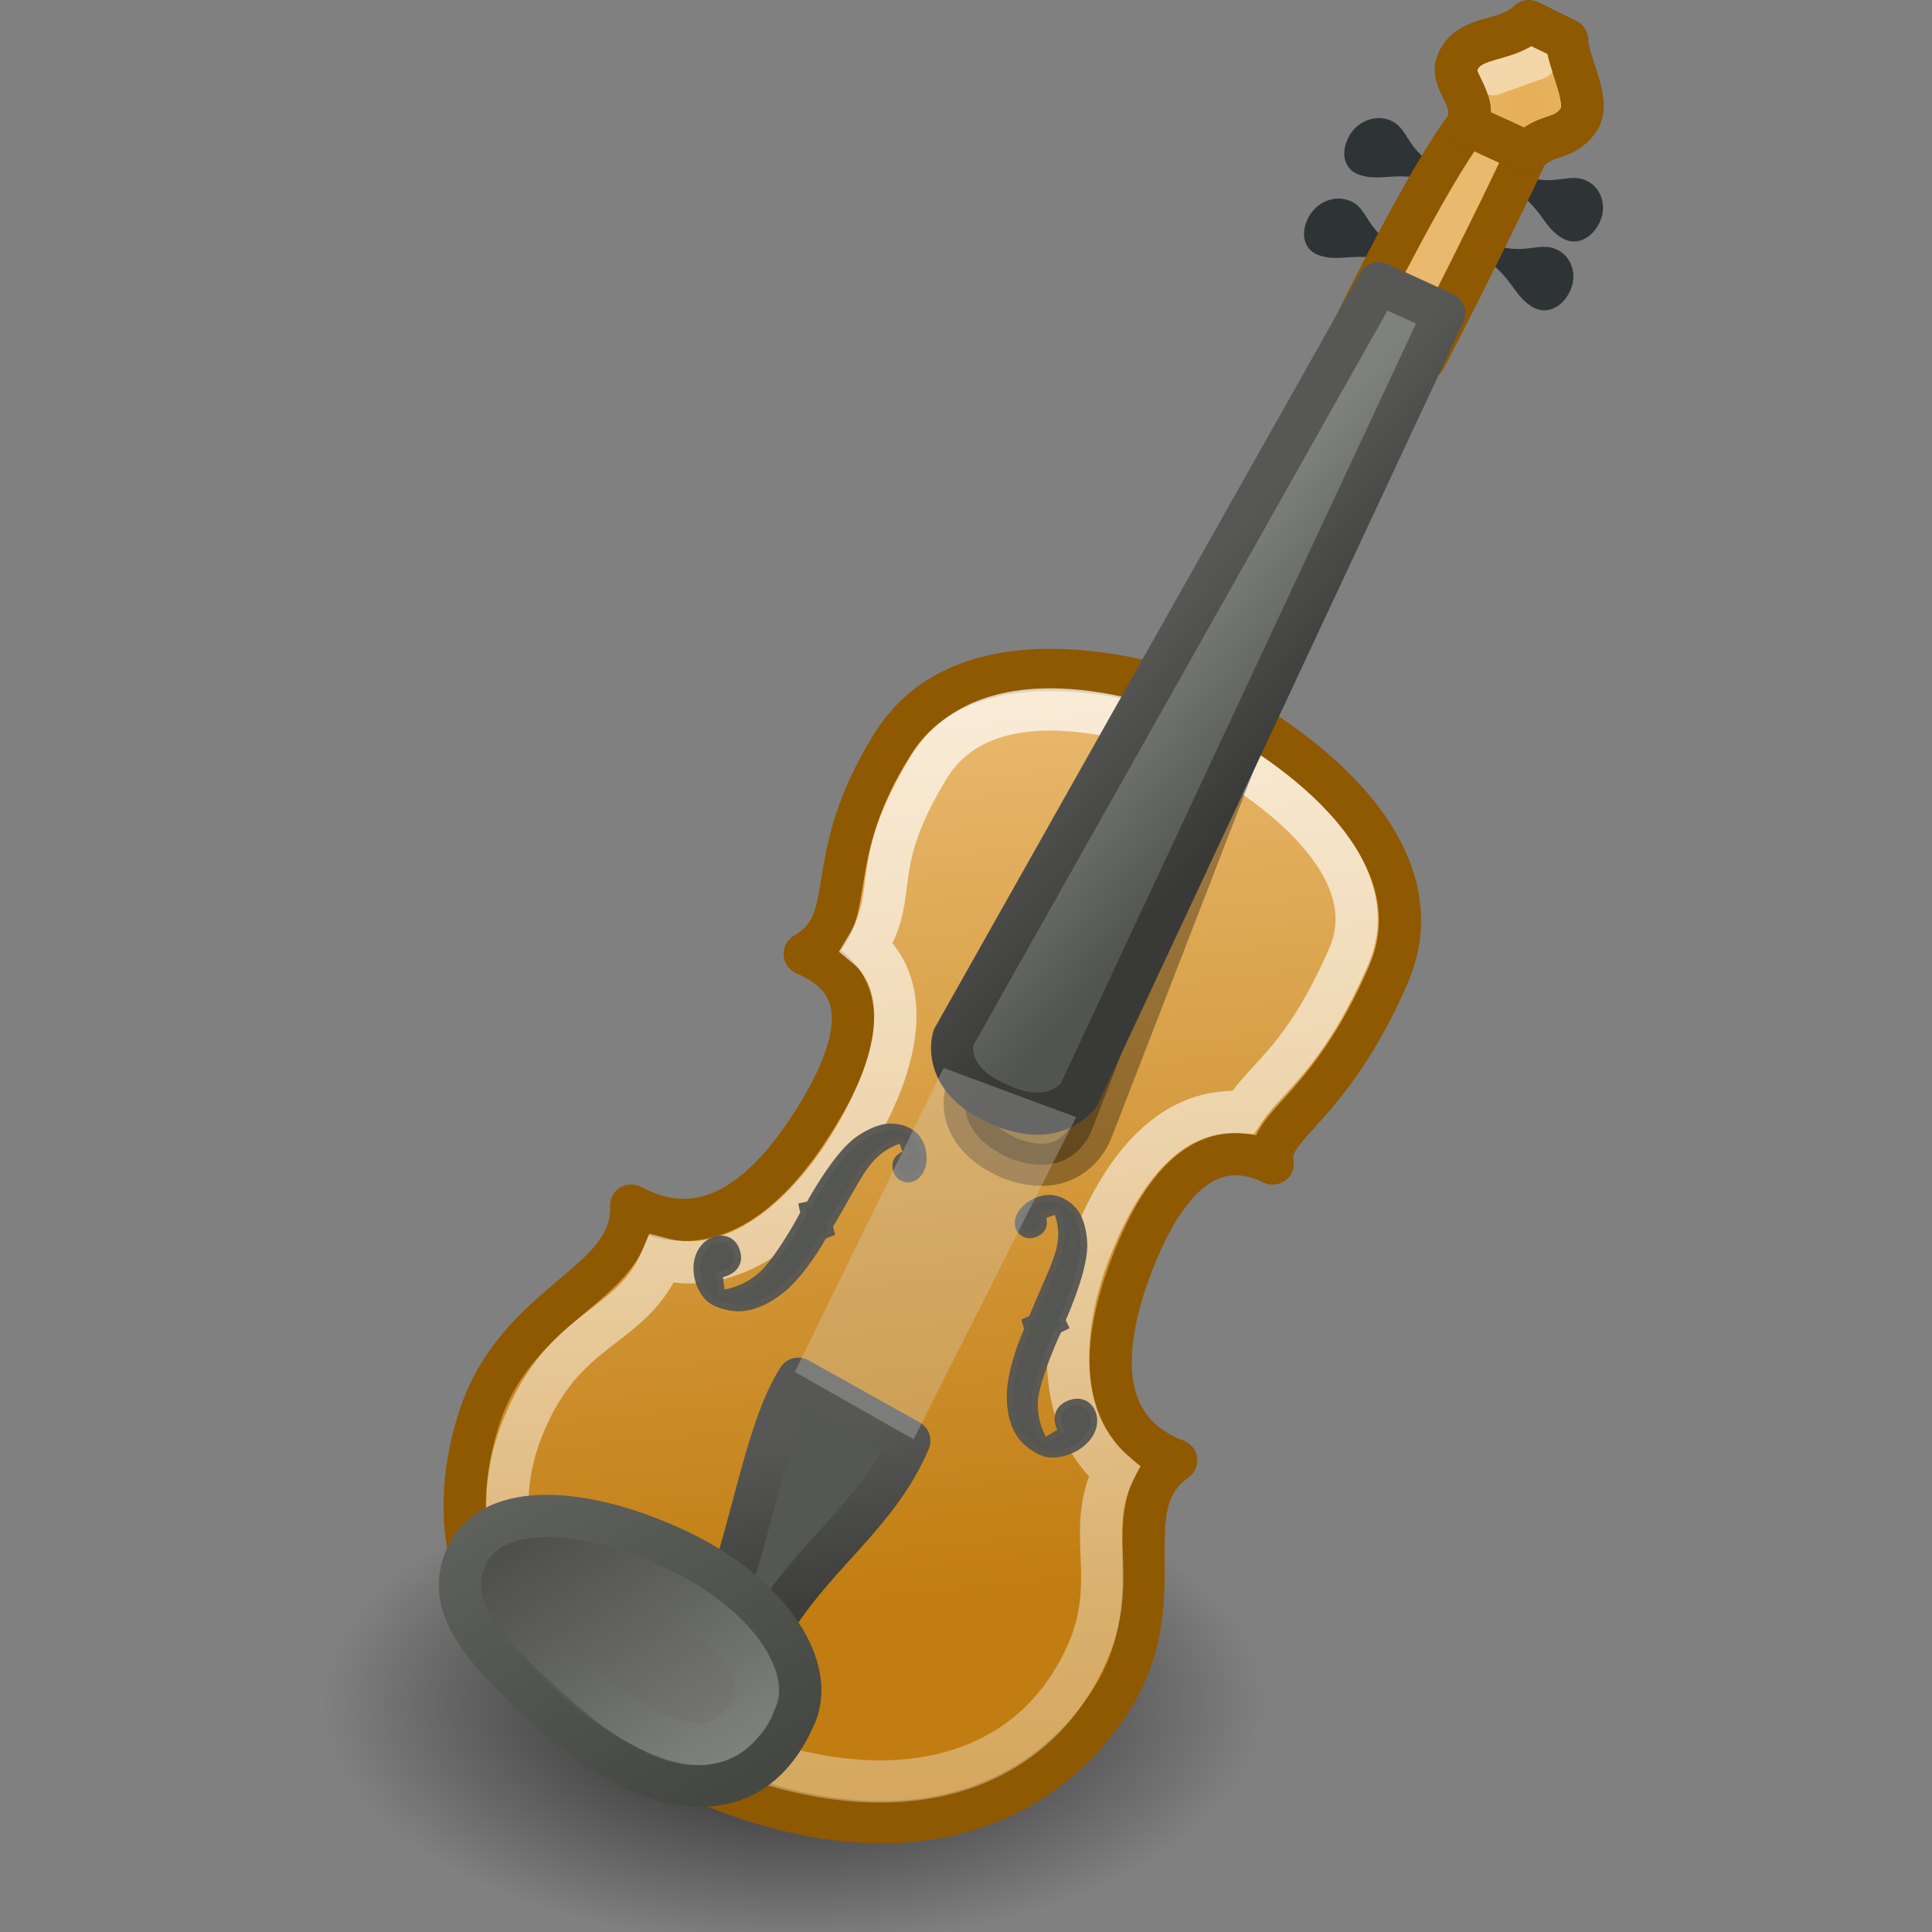 <?xml version="1.0" encoding="UTF-8" standalone="no"?>
<!-- Created with Inkscape (http://www.inkscape.org/) -->
<svg
   xmlns:dc="http://purl.org/dc/elements/1.1/"
   xmlns:cc="http://web.resource.org/cc/"
   xmlns:rdf="http://www.w3.org/1999/02/22-rdf-syntax-ns#"
   xmlns:svg="http://www.w3.org/2000/svg"
   xmlns="http://www.w3.org/2000/svg"
   xmlns:xlink="http://www.w3.org/1999/xlink"
   xmlns:sodipodi="http://inkscape.sourceforge.net/DTD/sodipodi-0.dtd"
   xmlns:inkscape="http://www.inkscape.org/namespaces/inkscape"
   id="svg2"
   sodipodi:version="0.32"
   inkscape:version="0.43"
   width="48"
   height="48"
   version="1.0"
   sodipodi:docbase="/home/laszlo/Software/SVN/jokosher/JonoEdit/trunk/Instruments/images"
   sodipodi:docname="violin.svg"
   inkscape:export-filename="/home/adriaan/Documents/Projects/Icons/Jokosher/Violin/Violin.png"
   inkscape:export-xdpi="90"
   inkscape:export-ydpi="90">
  <rect width="100%" height="100%" fill="#808080" stroke="none"/>
  <defs
     id="defs5">
    <linearGradient
       id="linearGradient2860">
      <stop
         id="stop2862"
         offset="0"
         style="stop-color:#767772;stop-opacity:1;" />
      <stop
         id="stop2864"
         offset="1"
         style="stop-color:#454643;stop-opacity:1;" />
    </linearGradient>
    <linearGradient
       id="linearGradient2852">
      <stop
         style="stop-color:#e6ad54;stop-opacity:1;"
         offset="0"
         id="stop2854" />
      <stop
         style="stop-color:#e9b96e;stop-opacity:1;"
         offset="1"
         id="stop2856" />
    </linearGradient>
    <linearGradient
       id="linearGradient2815">
      <stop
         id="stop2817"
         offset="0"
         style="stop-color:#898e87;stop-opacity:1;" />
      <stop
         id="stop2819"
         offset="1"
         style="stop-color:#60625d;stop-opacity:0;" />
    </linearGradient>
    <linearGradient
       id="linearGradient2840">
      <stop
         style="stop-color:black;stop-opacity:1;"
         offset="0"
         id="stop2842" />
      <stop
         style="stop-color:black;stop-opacity:0;"
         offset="1"
         id="stop2844" />
    </linearGradient>
    <linearGradient
       id="linearGradient3100">
      <stop
         id="stop3102"
         offset="0"
         style="stop-color:#575855;stop-opacity:1;" />
      <stop
         id="stop3104"
         offset="1"
         style="stop-color:#393a37;stop-opacity:1;" />
    </linearGradient>
    <linearGradient
       id="linearGradient3083">
      <stop
         style="stop-color:#7f817c;stop-opacity:1;"
         offset="0"
         id="stop3085" />
      <stop
         style="stop-color:#525450;stop-opacity:1;"
         offset="1"
         id="stop3088" />
    </linearGradient>
    <linearGradient
       id="linearGradient3075">
      <stop
         style="stop-color:#454743;stop-opacity:1;"
         offset="0"
         id="stop3077" />
      <stop
         style="stop-color:#5f625d;stop-opacity:1;"
         offset="1"
         id="stop3079" />
    </linearGradient>
    <linearGradient
       inkscape:collect="always"
       xlink:href="#linearGradient3083"
       id="linearGradient3090"
       x1="21.639"
       y1="18.681"
       x2="26.222"
       y2="19.83"
       gradientUnits="userSpaceOnUse"
       gradientTransform="matrix(0.963,0.451,-0.471,0.922,15.589,-10.493)" />
    <linearGradient
       inkscape:collect="always"
       xlink:href="#linearGradient3100"
       id="linearGradient3098"
       x1="21.816"
       y1="18.239"
       x2="26.222"
       y2="19.432"
       gradientUnits="userSpaceOnUse"
       gradientTransform="matrix(0.963,0.451,-0.471,0.922,15.589,-10.493)" />
    <linearGradient
       inkscape:collect="always"
       xlink:href="#linearGradient3075"
       id="linearGradient3112"
       x1="26.427"
       y1="45.696"
       x2="18.916"
       y2="40.675"
       gradientUnits="userSpaceOnUse"
       gradientTransform="matrix(0.963,0.451,-0.471,0.922,15.589,-10.493)" />
    <linearGradient
       inkscape:collect="always"
       xlink:href="#linearGradient2860"
       id="linearGradient3114"
       x1="24.984"
       y1="45.398"
       x2="18.366"
       y2="41.343"
       gradientUnits="userSpaceOnUse"
       gradientTransform="matrix(0.963,0.451,-0.471,0.922,15.589,-10.493)" />
    <linearGradient
       inkscape:collect="always"
       xlink:href="#linearGradient3100"
       id="linearGradient3130"
       x1="23.61"
       y1="38.416"
       x2="26.478"
       y2="42.354"
       gradientUnits="userSpaceOnUse"
       gradientTransform="matrix(0.963,0.451,-0.471,0.922,15.589,-10.493)" />
    <radialGradient
       inkscape:collect="always"
       xlink:href="#linearGradient2840"
       id="radialGradient2849"
       gradientUnits="userSpaceOnUse"
       gradientTransform="matrix(0.874,0,0,0.45,7.757,21.961)"
       cx="13.7"
       cy="45.26"
       fx="13.7"
       fy="45.26"
       r="13.347" />
    <linearGradient
       inkscape:collect="always"
       xlink:href="#linearGradient2815"
       id="linearGradient2821"
       gradientUnits="userSpaceOnUse"
       gradientTransform="matrix(0.963,0.451,-0.471,0.922,15.589,-10.493)"
       x1="26.085"
       y1="47.503"
       x2="21.127"
       y2="44.223" />
    <radialGradient
       inkscape:collect="always"
       xlink:href="#linearGradient2852"
       id="radialGradient2858"
       cx="33.942"
       cy="2.587"
       fx="33.942"
       fy="2.587"
       r="2.094"
       gradientTransform="matrix(1,0,0,1.027,4,-5.874099e-2)"
       gradientUnits="userSpaceOnUse" />
    <linearGradient
       gradientUnits="userSpaceOnUse"
       y2="39.597"
       x2="15.49"
       y1="35.929"
       x1="18.805"
       id="linearGradient3826"
       xlink:href="#linearGradient3820"
       inkscape:collect="always" />
    <linearGradient
       gradientUnits="userSpaceOnUse"
       y2="40.35"
       x2="11.143"
       y1="44.332"
       x1="11.225"
       id="linearGradient3723"
       xlink:href="#linearGradient3717"
       inkscape:collect="always" />
    <linearGradient
       gradientTransform="matrix(0.963,0.451,-0.471,0.922,11.589,-10.493)"
       gradientUnits="userSpaceOnUse"
       y2="40.494"
       x2="28.458"
       y1="22.147"
       x1="16.979"
       id="linearGradient3148"
       xlink:href="#linearGradient3882"
       inkscape:collect="always" />
    <linearGradient
       id="linearGradient1925">
      <stop
         id="stop1927"
         offset="0"
         style="stop-color:white;stop-opacity:1;" />
      <stop
         id="stop1929"
         offset="1"
         style="stop-color:white;stop-opacity:0.381;" />
    </linearGradient>
    <linearGradient
       id="linearGradient3717"
       inkscape:collect="always">
      <stop
         id="stop3719"
         offset="0"
         style="stop-color:white;stop-opacity:1;" />
      <stop
         id="stop3721"
         offset="1"
         style="stop-color:white;stop-opacity:0;" />
    </linearGradient>
    <linearGradient
       id="linearGradient3798"
       inkscape:collect="always">
      <stop
         id="stop3800"
         offset="0"
         style="stop-color:black;stop-opacity:1;" />
      <stop
         id="stop3802"
         offset="1"
         style="stop-color:black;stop-opacity:0;" />
    </linearGradient>
    <linearGradient
       id="linearGradient3820"
       inkscape:collect="always">
      <stop
         id="stop3822"
         offset="0"
         style="stop-color:black;stop-opacity:1;" />
      <stop
         id="stop3824"
         offset="1"
         style="stop-color:black;stop-opacity:0;" />
    </linearGradient>
    <linearGradient
       id="linearGradient3882">
      <stop
         style="stop-color:#e9b96e;stop-opacity:1"
         offset="0"
         id="stop3884" />
      <stop
         style="stop-color:#c17d11;stop-opacity:1"
         offset="1"
         id="stop3886" />
    </linearGradient>
    <radialGradient
       inkscape:collect="always"
       xlink:href="#linearGradient2840"
       id="radialGradient2275"
       gradientUnits="userSpaceOnUse"
       gradientTransform="matrix(0.874,0,0,0.45,3.757,21.961)"
       cx="13.7"
       cy="45.26"
       fx="13.7"
       fy="45.26"
       r="13.347" />
    <linearGradient
       inkscape:collect="always"
       xlink:href="#linearGradient1925"
       id="linearGradient2314"
       gradientUnits="userSpaceOnUse"
       x1="15.382"
       y1="19.263"
       x2="24.351"
       y2="44.41"
       gradientTransform="translate(60.708,-4.859)" />
    <linearGradient
       inkscape:collect="always"
       xlink:href="#linearGradient1925"
       id="linearGradient2316"
       gradientUnits="userSpaceOnUse"
       gradientTransform="translate(64.708,-4.859)"
       x1="-45.252"
       y1="17.495"
       x2="-42.117"
       y2="51.128" />
    <linearGradient
       inkscape:collect="always"
       xlink:href="#linearGradient2860"
       id="linearGradient2324"
       gradientUnits="userSpaceOnUse"
       gradientTransform="matrix(0.963,0.451,-0.471,0.922,72.297,-15.352)"
       x1="24.984"
       y1="45.398"
       x2="18.366"
       y2="41.343" />
    <linearGradient
       inkscape:collect="always"
       xlink:href="#linearGradient3083"
       id="linearGradient2328"
       gradientUnits="userSpaceOnUse"
       gradientTransform="matrix(0.963,0.451,-0.471,0.922,72.297,-15.352)"
       x1="21.639"
       y1="18.681"
       x2="26.222"
       y2="19.83" />
    <linearGradient
       inkscape:collect="always"
       xlink:href="#linearGradient3100"
       id="linearGradient2330"
       gradientUnits="userSpaceOnUse"
       gradientTransform="matrix(0.963,0.451,-0.471,0.922,72.297,-15.352)"
       x1="21.816"
       y1="18.239"
       x2="26.222"
       y2="19.432" />
    <linearGradient
       inkscape:collect="always"
       xlink:href="#linearGradient3100"
       id="linearGradient2333"
       gradientUnits="userSpaceOnUse"
       gradientTransform="matrix(0.963,0.451,-0.471,0.922,72.297,-15.352)"
       x1="24.334"
       y1="39.717"
       x2="25.845"
       y2="40.352" />
    <linearGradient
       inkscape:collect="always"
       xlink:href="#linearGradient3100"
       id="linearGradient2335"
       gradientUnits="userSpaceOnUse"
       gradientTransform="matrix(0.963,0.451,-0.471,0.922,72.297,-15.352)"
       x1="23.61"
       y1="38.416"
       x2="26.478"
       y2="42.354" />
    <linearGradient
       inkscape:collect="always"
       xlink:href="#linearGradient3798"
       id="linearGradient2341"
       gradientUnits="userSpaceOnUse"
       x1="22.438"
       y1="28.969"
       x2="27.594"
       y2="17.75"
       gradientTransform="translate(60.708,-4.859)" />
    <linearGradient
       inkscape:collect="always"
       xlink:href="#linearGradient3882"
       id="linearGradient3232"
       gradientUnits="userSpaceOnUse"
       gradientTransform="matrix(0.963,0.451,-0.471,0.922,15.589,-10.493)"
       x1="16.979"
       y1="22.147"
       x2="28.458"
       y2="40.494" />
  </defs>
  <sodipodi:namedview
     inkscape:window-height="947"
     inkscape:window-width="1270"
     inkscape:pageshadow="2"
     inkscape:pageopacity="0"
     guidetolerance="10.0"
     gridtolerance="10000"
     objecttolerance="10000"
     borderopacity="1.0"
     bordercolor="#666666"
     pagecolor="#ffffff"
     id="base"
     width="48px"
     height="48px"
     showguides="true"
     inkscape:guide-bbox="true"
     inkscape:zoom="7.9999999"
     inkscape:cx="47.766117"
     inkscape:cy="8.660402"
     inkscape:window-x="0"
     inkscape:window-y="24"
     inkscape:current-layer="layer2"
     showgrid="false"
     showborder="true"
     inkscape:showpageshadow="false"
     gridempspacing="2"
     inkscape:object-nodes="true"
     inkscape:grid-points="true"
     inkscape:guide-points="false"
     gridoriginx="0px"
     gridoriginy="0px"
     gridspacingx="0.5px"
     gridspacingy="0.5px"
     inkscape:grid-bbox="true" />
  <g
     inkscape:groupmode="layer"
     id="layer1"
     inkscape:label="Body"
     style="opacity:1;display:inline">
    <rect
       style="opacity:0.79;color:black;fill:url(#radialGradient2849);fill-opacity:1;fill-rule:evenodd;stroke:none;stroke-width:1px;stroke-linecap:butt;stroke-linejoin:round;marker:none;marker-start:none;marker-mid:none;marker-end:none;stroke-miterlimit:4;stroke-dasharray:none;stroke-dashoffset:0;stroke-opacity:1;visibility:visible;display:inline;overflow:visible"
       id="rect2838"
       width="23.335"
       height="12.021"
       x="8.066"
       y="36.333" />
    <path
       id="path2036"
       style="opacity:1;color:black;fill:url(#linearGradient3232);fill-opacity:1;fill-rule:evenodd;stroke:#8f5902;stroke-width:1.049;stroke-linecap:butt;stroke-linejoin:round;marker:none;marker-start:none;marker-mid:none;marker-end:none;stroke-miterlimit:4;stroke-dasharray:none;stroke-dashoffset:0;stroke-opacity:1;visibility:visible;display:inline;overflow:visible"
       d="M 16.974,44.058 C 22.131,46.419 25.676,45.052 27.495,42.409 C 29.314,39.765 27.544,37.489 29.221,36.282 C 27.055,35.463 27.466,33.142 28.107,31.453 C 29.322,28.254 30.781,28.506 31.621,28.907 C 31.438,27.944 33.016,27.632 34.493,24.217 C 35.954,20.836 31.46,18.085 30.217,17.516 C 28.975,16.947 24.091,15.469 22.2,18.453 C 20.311,21.434 21.433,22.848 19.993,23.699 C 20.907,24.102 22.05,24.957 20.208,27.869 C 19.235,29.406 17.707,31.05 15.682,29.95 C 15.754,31.958 12.793,32.294 11.867,35.347 C 10.942,38.399 11.818,41.696 16.974,44.058 z "
       sodipodi:nodetypes="czcsczzzcsczz" />
    <path
       sodipodi:nodetypes="czcsczzzcsczz"
       d="M 17.252,43.11 C 21.625,45.132 24.965,44.333 26.543,41.929 C 28.114,39.539 26.83,38.28 27.679,36.556 C 26.065,35.128 26.451,32.665 27.075,31.067 C 28.258,28.04 29.767,27.56 30.884,27.632 C 31.476,26.729 32.402,26.307 33.509,23.761 C 34.608,21.229 30.79,18.942 29.713,18.45 C 28.637,17.958 24.581,16.577 23.063,19.084 C 21.544,21.591 22.376,22.125 21.526,23.53 C 22.333,24.195 22.792,25.748 21.065,28.527 C 20.154,29.993 18.416,31.788 16.439,31.273 C 15.679,33.071 14.055,32.863 13.003,35.43 C 11.94,38.018 12.901,41.098 17.252,43.11 z "
       style="opacity:0.8;color:black;fill:none;fill-opacity:1;fill-rule:evenodd;stroke:url(#linearGradient2316);stroke-width:1.049;stroke-linecap:butt;stroke-linejoin:miter;marker:none;marker-start:none;marker-mid:none;marker-end:none;stroke-miterlimit:4;stroke-dasharray:none;stroke-dashoffset:0;stroke-opacity:1;visibility:visible;display:inline;overflow:visible"
       id="path3032" />
    <path
       style="opacity:1;fill:#555753;fill-opacity:1;fill-rule:evenodd;stroke:#555753;stroke-width:0.32;stroke-linecap:round;stroke-linejoin:miter;stroke-miterlimit:4;stroke-dasharray:none;stroke-opacity:0.95;display:inline"
       d="M 20.159,29.99 L 20.022,30.022 L 20.05,30.149 C 19.817,30.602 19.292,31.47 18.939,31.764 C 18.508,32.125 18.025,32.215 17.863,32.213 L 17.784,31.605 C 18.051,31.567 18.369,31.439 18.21,31.059 C 18.083,30.757 17.692,30.819 17.507,31.093 C 17.243,31.486 17.458,32.124 17.787,32.284 C 17.905,32.342 18.189,32.454 18.497,32.408 C 18.836,32.359 19.152,32.168 19.402,31.96 C 19.725,31.692 20.116,31.169 20.405,30.645 L 20.56,30.582 L 20.526,30.45 C 20.61,30.318 20.961,29.695 21.151,29.365 C 21.5,28.759 21.778,28.415 22.447,28.218 L 22.622,28.695 C 22.395,28.779 22.281,28.869 22.353,29.073 C 22.395,29.192 22.534,29.253 22.65,29.197 C 22.844,29.104 22.873,28.831 22.86,28.729 C 22.851,28.66 22.859,28.563 22.765,28.394 C 22.615,28.126 22.265,28.049 22.023,28.082 C 21.749,28.12 21.44,28.315 21.303,28.425 C 20.768,28.854 20.159,29.99 20.159,29.99 z "
       id="path2935"
       sodipodi:nodetypes="cccsccssssscccsccssssssc" />
    <path
       sodipodi:nodetypes="cccsccssssscccsccssssssc"
       id="path2990"
       d="M 26.301,32.802 L 26.36,32.924 L 26.239,32.983 C 26.018,33.442 25.643,34.378 25.625,34.826 C 25.603,35.373 25.833,35.79 25.936,35.909 L 26.48,35.586 C 26.343,35.364 26.247,35.047 26.656,34.926 C 26.981,34.831 27.177,35.162 27.07,35.471 C 26.916,35.915 26.263,36.156 25.926,36.011 C 25.805,35.959 25.536,35.818 25.379,35.56 C 25.207,35.276 25.164,34.92 25.175,34.603 C 25.19,34.194 25.369,33.575 25.613,33.03 L 25.568,32.875 L 25.696,32.818 C 25.751,32.671 26.036,32.019 26.185,31.67 C 26.458,31.029 26.562,30.606 26.303,29.983 L 25.805,30.153 C 25.879,30.374 25.878,30.516 25.667,30.591 C 25.545,30.634 25.407,30.569 25.379,30.447 C 25.333,30.244 25.538,30.051 25.629,29.996 C 25.69,29.96 25.764,29.893 25.959,29.857 C 26.272,29.8 26.554,30.013 26.679,30.214 C 26.821,30.442 26.856,30.795 26.853,30.966 C 26.84,31.635 26.301,32.802 26.301,32.802 z "
       style="opacity:1;fill:#555753;fill-opacity:1;fill-rule:evenodd;stroke:#555753;stroke-width:0.32;stroke-linecap:round;stroke-linejoin:miter;stroke-miterlimit:4;stroke-dasharray:none;stroke-opacity:0.95;display:inline" />
  </g>
  <g
     inkscape:groupmode="layer"
     id="layer2"
     inkscape:label="Blacks"
     style="opacity:1;display:inline">
    <path
       style="opacity:1;color:black;fill:#2e3436;fill-opacity:1;fill-rule:nonzero;stroke:none;stroke-width:1;stroke-linecap:round;stroke-linejoin:round;marker:none;marker-start:none;marker-mid:none;marker-end:none;stroke-miterlimit:4;stroke-dasharray:none;stroke-dashoffset:0;stroke-opacity:1;visibility:visible;display:inline;overflow:visible"
       d="M 32.5,5.416 C 32.297,5.822 32.395,6.229 32.801,6.353 C 33.349,6.52 33.687,6.231 34.644,6.512 L 34.813,6.173 C 33.933,5.781 34.024,5.211 33.564,5 C 33.179,4.824 32.703,5.01 32.5,5.416 z "
       id="path3010"
       sodipodi:nodetypes="csccsc" />
    <path
       sodipodi:nodetypes="csccsc"
       id="path3008"
       d="M 33.5,3.416 C 33.297,3.822 33.395,4.229 33.801,4.353 C 34.349,4.52 34.687,4.231 35.644,4.512 L 35.813,4.173 C 34.933,3.781 35.024,3.211 34.564,3 C 34.179,2.824 33.703,3.01 33.5,3.416 z "
       style="opacity:1;color:black;fill:#2e3436;fill-opacity:1;fill-rule:nonzero;stroke:none;stroke-width:1;stroke-linecap:round;stroke-linejoin:round;marker:none;marker-start:none;marker-mid:none;marker-end:none;stroke-miterlimit:4;stroke-dasharray:none;stroke-dashoffset:0;stroke-opacity:1;visibility:visible;display:inline;overflow:visible" />
    <path
       sodipodi:nodetypes="csccsc"
       id="path3006"
       d="M 39.736,5.539 C 39.534,5.945 39.142,6.128 38.787,5.902 C 38.307,5.599 38.329,5.166 37.5,4.628 L 37.669,4.29 C 38.54,4.699 38.946,4.273 39.407,4.484 C 39.791,4.66 39.939,5.133 39.736,5.539 z "
       style="opacity:1;color:black;fill:#2e3436;fill-opacity:1;fill-rule:nonzero;stroke:none;stroke-width:1;stroke-linecap:round;stroke-linejoin:round;marker:none;marker-start:none;marker-mid:none;marker-end:none;stroke-miterlimit:4;stroke-dasharray:none;stroke-dashoffset:0;stroke-opacity:1;visibility:visible;display:inline;overflow:visible" />
    <path
       style="opacity:1;color:black;fill:#2e3436;fill-opacity:1;fill-rule:nonzero;stroke:none;stroke-width:1;stroke-linecap:round;stroke-linejoin:round;marker:none;marker-start:none;marker-mid:none;marker-end:none;stroke-miterlimit:4;stroke-dasharray:none;stroke-dashoffset:0;stroke-opacity:1;visibility:visible;display:inline;overflow:visible"
       d="M 39,7.249 C 38.797,7.655 38.406,7.838 38.05,7.613 C 37.57,7.309 37.593,6.876 36.764,6.339 L 36.933,6 C 37.804,6.409 38.21,5.984 38.67,6.195 C 39.055,6.371 39.203,6.843 39,7.249 z "
       id="path3003"
       sodipodi:nodetypes="csccsc" />
    <path
       style="opacity:1;color:black;fill:#e9b96e;fill-opacity:1;fill-rule:evenodd;stroke:#8f5902;stroke-width:1.049;stroke-linecap:butt;stroke-linejoin:round;marker:none;marker-start:none;marker-mid:none;marker-end:none;stroke-miterlimit:4;stroke-dasharray:none;stroke-dashoffset:0;stroke-opacity:1;visibility:visible;display:inline;overflow:visible"
       d="M 35.401,8.919 C 35.412,8.92 37.268,5.283 37.945,3.783 C 38.455,3.278 38.822,3.508 39.199,3.009 C 39.558,2.533 38.949,1.598 38.927,0.993 L 37.982,0.531 C 37.44,1.088 36.42,0.84 36.189,1.629 C 36.071,2.029 36.704,2.485 36.46,3.103 C 35.485,4.346 33.645,8.115 33.645,8.115 L 35.401,8.919 z "
       id="rect2932" />
    <path
       style="opacity:1;color:black;fill:#555753;fill-opacity:1;fill-rule:nonzero;stroke:url(#linearGradient3130);stroke-width:1.049;stroke-linecap:round;stroke-linejoin:round;marker:none;marker-start:none;marker-mid:none;marker-end:none;stroke-miterlimit:4;stroke-dasharray:none;stroke-dashoffset:0;stroke-opacity:1;visibility:visible;display:inline;overflow:visible"
       d="M 19.832,34.255 L 22.591,35.795 C 21.784,37.694 20.174,38.63 19.035,40.593 L 18.053,39.618 C 18.696,37.896 19.044,35.492 19.832,34.255 z "
       id="rect3015"
       sodipodi:nodetypes="ccccc" />
    <path
       sodipodi:nodetypes="ccccc"
       d="M 29.02,18.064 L 24,27.146 C 24,27.146 23.676,28.159 25.097,28.779 C 26.68,29.386 27.128,28.071 27.128,28.071 L 30.87,18.412"
       style="opacity:0.317;color:black;fill:#060706;fill-opacity:1;fill-rule:nonzero;stroke:black;stroke-width:1.049;stroke-linecap:butt;stroke-linejoin:round;marker:none;marker-start:none;marker-mid:none;marker-end:none;stroke-miterlimit:4;stroke-dasharray:none;stroke-dashoffset:0;stroke-opacity:1;visibility:visible;display:inline;overflow:visible"
       id="path2823" />
    <path
       id="rect2927"
       style="opacity:1;color:black;fill:url(#linearGradient3090);fill-opacity:1;fill-rule:nonzero;stroke:url(#linearGradient3098);stroke-width:1.049;stroke-linecap:butt;stroke-linejoin:round;marker:none;marker-start:none;marker-mid:none;marker-end:none;stroke-miterlimit:4;stroke-dasharray:none;stroke-dashoffset:0;stroke-opacity:1;visibility:visible;display:inline;overflow:visible"
       d="M 24.784,27.416 C 26.18,28.086 26.799,27.208 26.799,27.208 L 35.88,7.782 L 34.252,7.037 L 23.687,25.783 C 23.687,25.783 23.363,26.796 24.784,27.416 z "
       sodipodi:nodetypes="cccccc" />
    <path
       style="opacity:1;color:black;fill:url(#linearGradient3114);fill-opacity:1;fill-rule:nonzero;stroke:url(#linearGradient3112);stroke-width:1.049;stroke-linecap:round;stroke-linejoin:round;marker:none;marker-start:none;marker-mid:none;marker-end:none;stroke-miterlimit:4;stroke-dasharray:none;stroke-dashoffset:0;stroke-opacity:1;visibility:visible;display:inline;overflow:visible"
       d="M 19.723,42.694 C 18.524,45.362 15.883,44.337 14.326,43.039 C 11.936,41.045 10.98,39.89 11.621,38.606 C 12.262,37.322 14.45,37.422 16.738,38.47 C 19.027,39.517 20.364,41.41 19.723,42.694 z "
       id="path3012"
       sodipodi:nodetypes="csssc" />
    <path
       id="path3174"
       d="M 37.945,3.783 C 38.455,3.278 38.822,3.508 39.199,3.009 C 39.558,2.533 38.949,1.598 38.927,0.993 L 37.982,0.531 C 37.44,1.088 36.42,0.84 36.189,1.629 C 36.071,2.029 36.704,2.485 36.46,3.103 L 37.945,3.783 z "
       style="opacity:1;color:black;fill:url(#radialGradient2858);fill-opacity:1;fill-rule:evenodd;stroke:#6c4300;stroke-width:1.049;stroke-linecap:butt;stroke-linejoin:round;marker:none;marker-start:none;marker-mid:none;marker-end:none;stroke-miterlimit:4;stroke-dasharray:none;stroke-dashoffset:0;stroke-opacity:1;visibility:visible;display:inline;overflow:visible"
       sodipodi:nodetypes="csccscc" />
    <path
       style="opacity:0.281;color:black;fill:#dadada;fill-opacity:1;fill-rule:evenodd;stroke:none;stroke-width:1.097;stroke-linecap:butt;stroke-linejoin:round;marker:none;marker-start:none;marker-mid:none;marker-end:none;stroke-miterlimit:4;stroke-dashoffset:0;stroke-opacity:1;visibility:visible;display:inline;overflow:visible"
       d="M 23.442,26.533 L 26.736,27.755 L 22.696,35.76 L 19.749,34.085 L 23.442,26.533 z "
       id="rect3176"
       sodipodi:nodetypes="ccccc" />
    <path
       sodipodi:nodetypes="cssss"
       id="path2813"
       d="M 14.746,42.089 C 12.937,40.713 12.183,39.585 12.456,39.037 C 12.728,38.489 14.076,38.406 16.318,39.464 C 18.509,40.497 19.256,41.851 18.516,42.731 C 17.72,43.679 16.659,43.542 14.746,42.089 z "
       style="opacity:1;color:black;fill:none;fill-opacity:1;fill-rule:nonzero;stroke:url(#linearGradient2821);stroke-width:1.049;stroke-linecap:round;stroke-linejoin:round;marker:none;marker-start:none;marker-mid:none;marker-end:none;stroke-miterlimit:4;stroke-dasharray:none;stroke-dashoffset:0;stroke-opacity:1;visibility:visible;display:inline;overflow:visible" />
    <path
       style="opacity:0.737;fill:none;fill-opacity:0.75;fill-rule:evenodd;stroke:#f7e3c2;stroke-width:1px;stroke-linecap:round;stroke-linejoin:miter;stroke-opacity:1"
       d="M 37.094,1.867 L 38.18,1.477"
       id="path2825"
       sodipodi:nodetypes="cc" />
    <path
       sodipodi:nodetypes="csccscc"
       style="opacity:1;color:black;fill:none;fill-opacity:1;fill-rule:evenodd;stroke:#8f5902;stroke-width:1.049;stroke-linecap:butt;stroke-linejoin:round;marker:none;marker-start:none;marker-mid:none;marker-end:none;stroke-miterlimit:4;stroke-dasharray:none;stroke-dashoffset:0;stroke-opacity:1;visibility:visible;display:inline;overflow:visible"
       d="M 37.945,3.783 C 38.455,3.278 38.822,3.508 39.199,3.009 C 39.558,2.533 38.949,1.598 38.927,0.993 L 37.982,0.531 C 37.44,1.088 36.42,0.84 36.189,1.629 C 36.071,2.029 36.704,2.485 36.46,3.103 L 37.945,3.783 z "
       id="path2827" />
  </g>
</svg>
